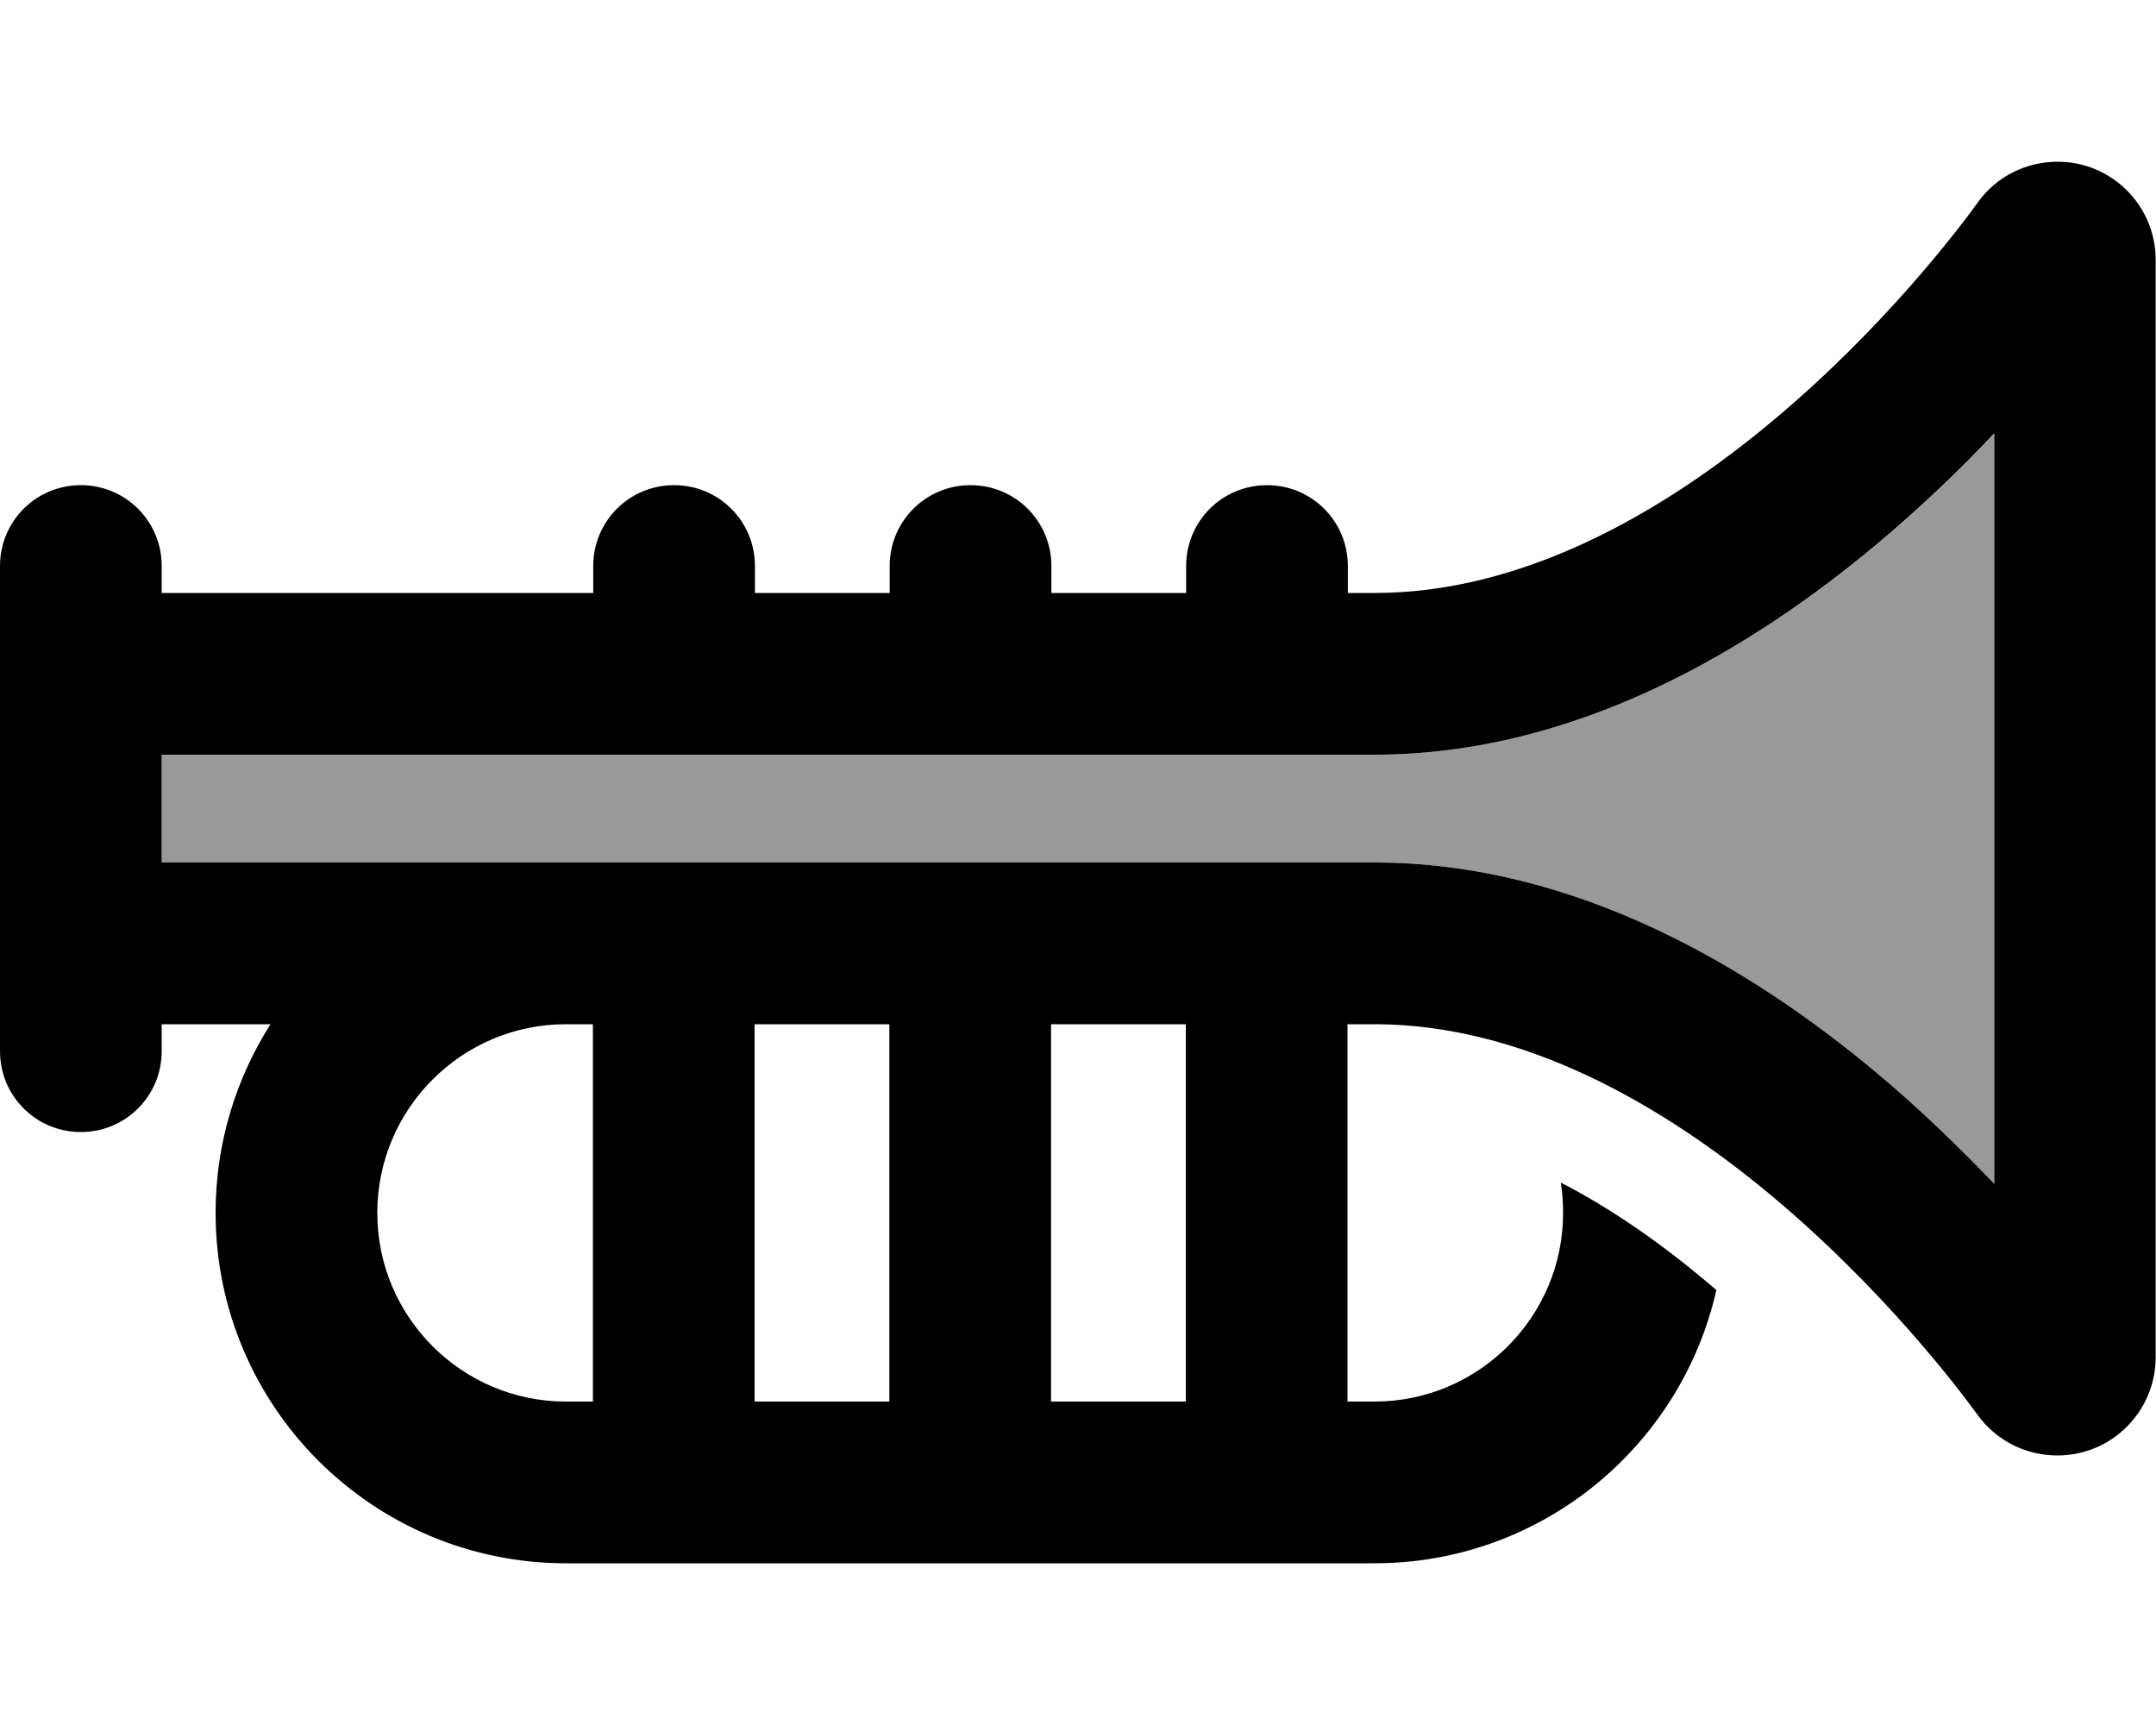 <svg fill="currentColor" xmlns="http://www.w3.org/2000/svg" viewBox="0 0 640 512"><!--! Font Awesome Pro 6.7.2 by @fontawesome - https://fontawesome.com License - https://fontawesome.com/license (Commercial License) Copyright 2024 Fonticons, Inc. --><defs><style>.fa-secondary{opacity:.4}</style></defs><path class="fa-secondary" d="M48 224l0 32 120 0 189.4 0 50.6 0c59.9 0 111.9 31.4 148.8 62.2c13.4 11.2 25.2 22.6 35.2 33.2l0-222.7c-10 10.5-21.8 22-35.2 33.2C519.9 192.6 467.9 224 408 224L48 224z"/><path class="fa-primary" d="M592 128.7l0 222.7c-10-10.5-21.8-22-35.2-33.2C519.9 287.4 467.9 256 408 256l-50.6 0L168 256 48 256l0-32 360 0c59.9 0 111.9-31.4 148.8-62.2c13.4-11.2 25.2-22.6 35.2-33.2zM352 304l0 112-40 0 0-112 40 0zm48 112l0-112 8 0c43.4 0 84.6 23.1 118 51c33 27.6 55.5 57.3 61 64.9c5.7 7.9 14.6 12.1 23.7 12.1c16.2 0 29.2-13.1 29.2-29.2l0-325.5C640 61.1 626.9 48 610.8 48c-9.1 0-18.1 4.2-23.7 12.1c-5.5 7.6-27.9 37.3-61 64.9c-33.4 27.9-74.6 51-118 51l-8 0 0-8c0-13.3-10.7-24-24-24s-24 10.7-24 24l0 8-40 0 0-8c0-13.3-10.7-24-24-24s-24 10.7-24 24l0 8-40 0 0-8c0-13.3-10.7-24-24-24s-24 10.7-24 24l0 8L48 176l0-8c0-13.3-10.7-24-24-24s-24 10.7-24 24l0 32 0 80 0 32c0 13.3 10.7 24 24 24s24-10.7 24-24l0-8 32.3 0C70 320.2 64 339.4 64 360c0 57.4 46.6 104 104 104l32 0 88 0 88 0 32 0c49.6 0 91-34.7 101.5-81.1c-1.3-1.1-2.6-2.2-3.9-3.3c-13.7-11.4-27.9-21.2-42.3-28.6c.5 2.9 .7 5.9 .7 9c0 30.9-25.1 56-56 56l-8 0zm-136 0l-40 0 0-112 40 0 0 112zm-88 0l-8 0c-30.9 0-56-25.1-56-56s25.1-56 56-56l8 0 0 112z"/></svg>